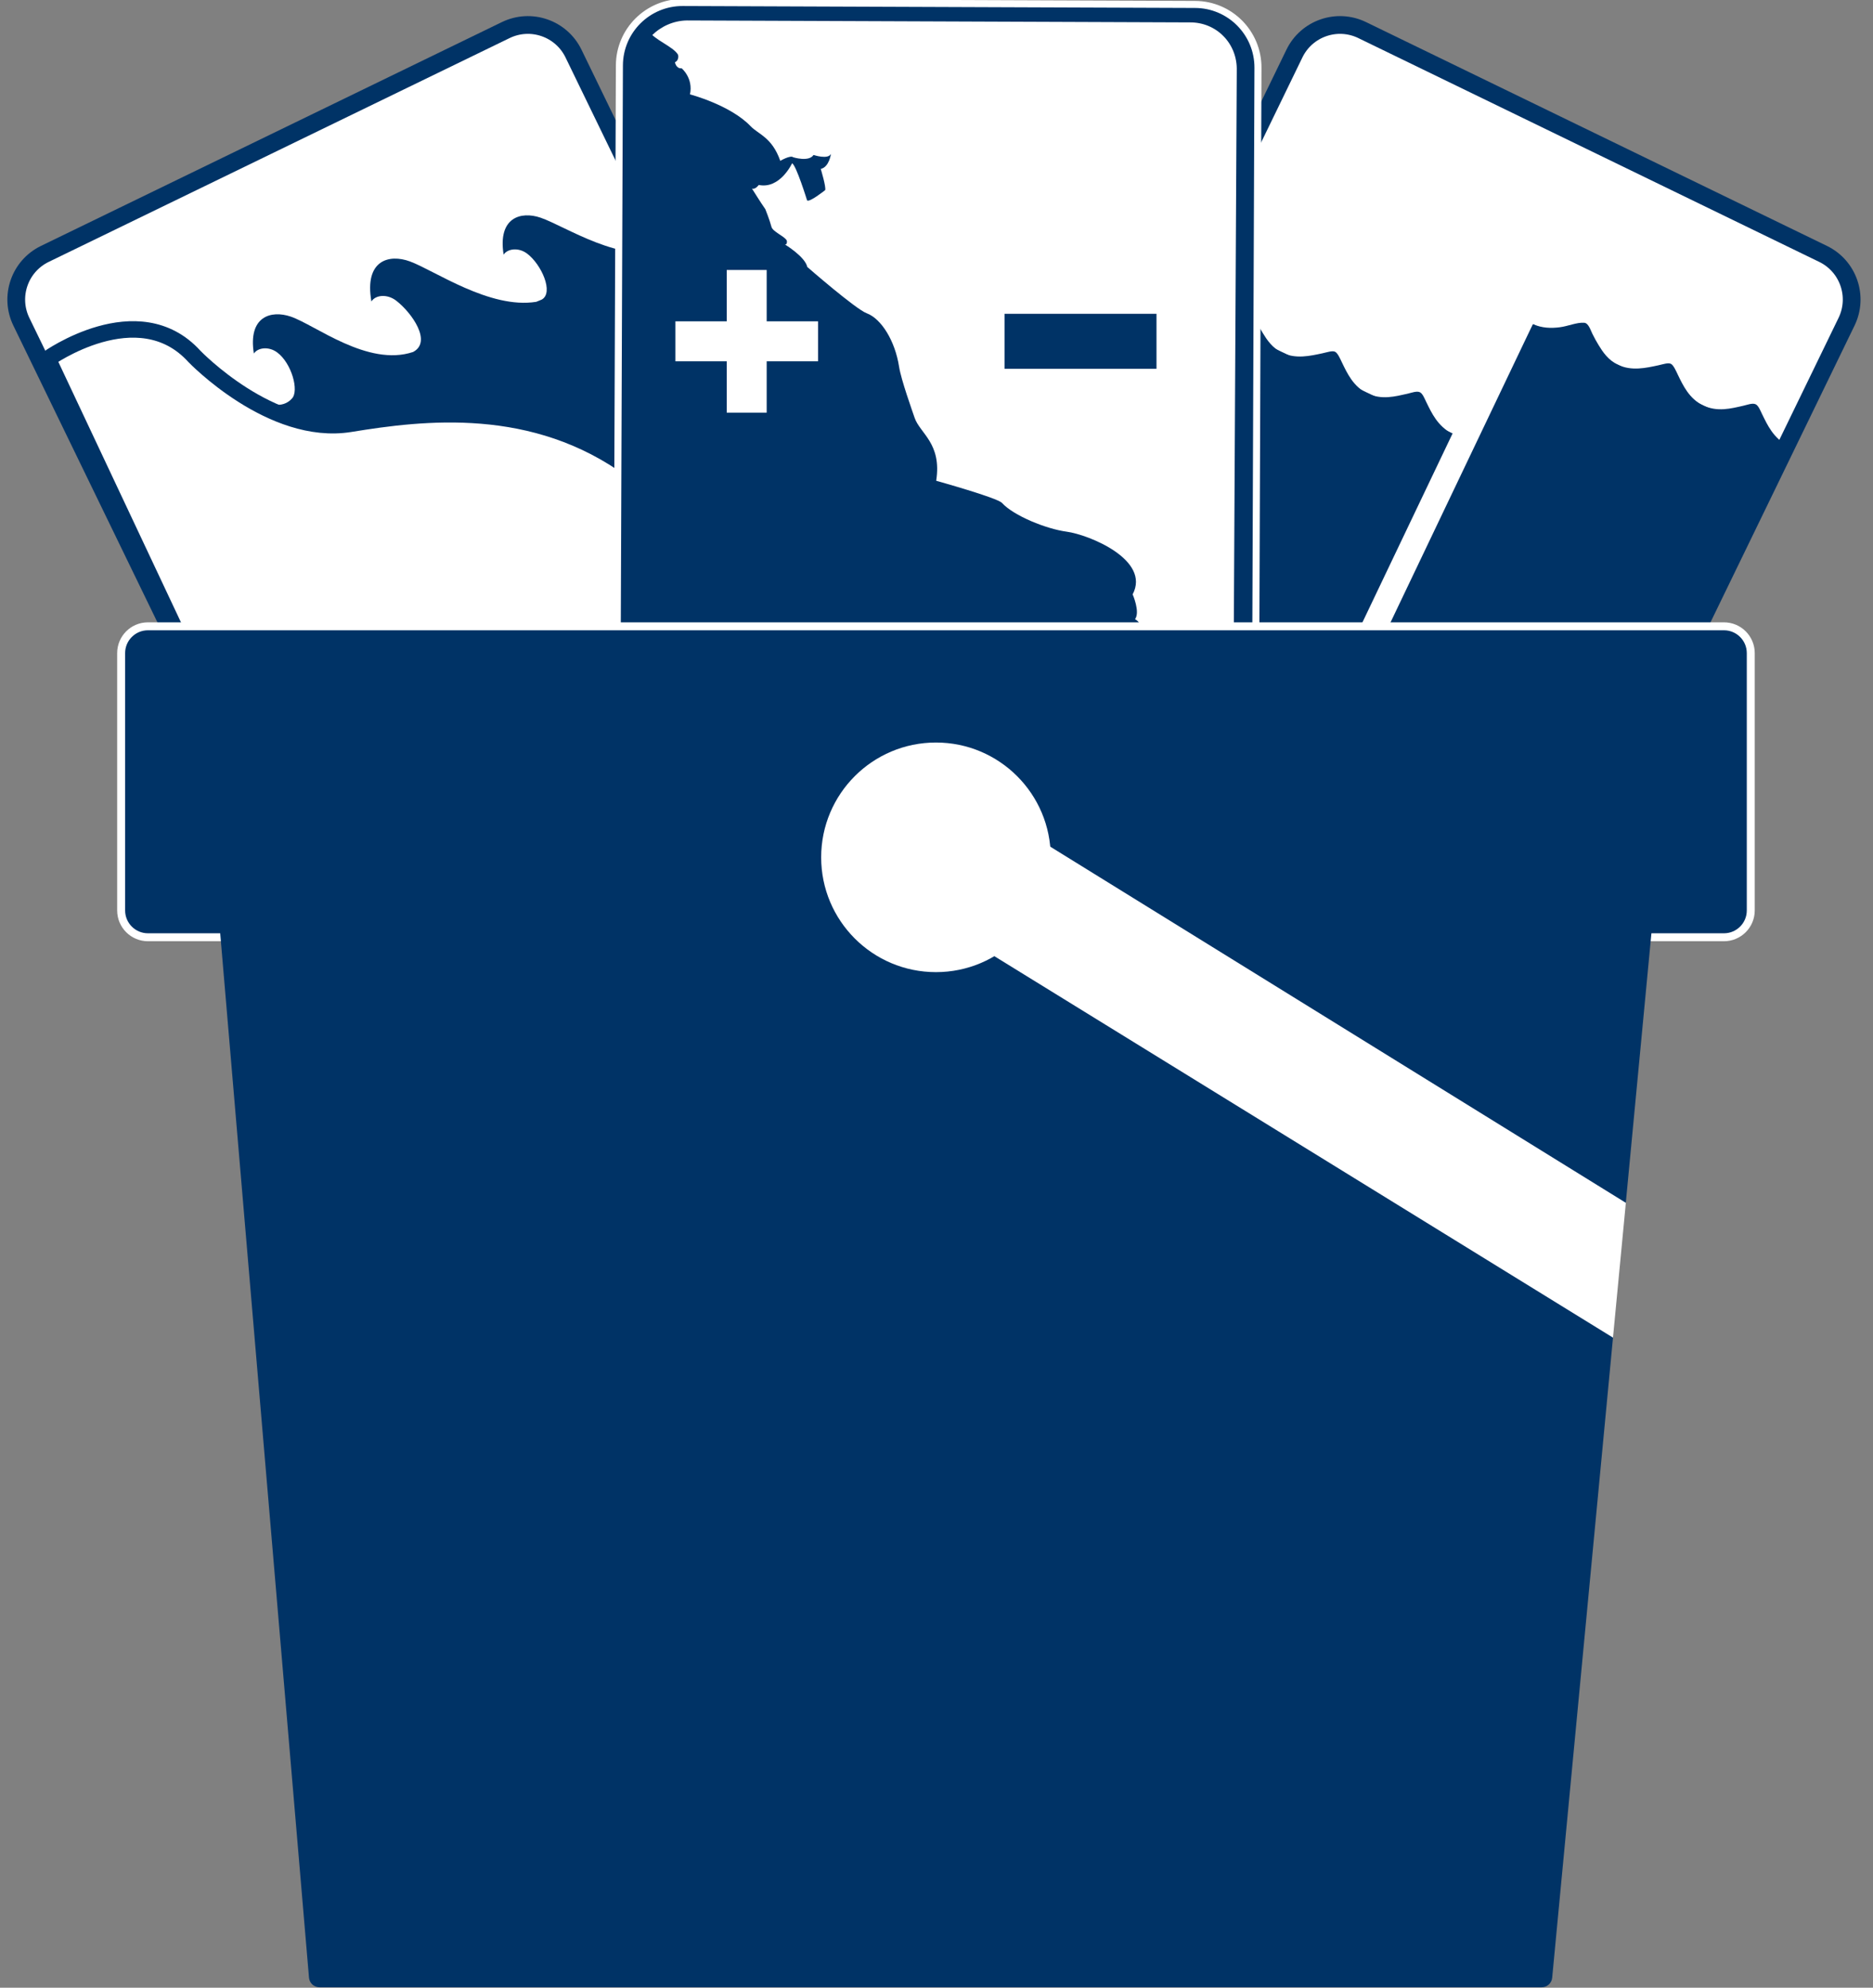 <?xml version="1.0" encoding="utf-8"?>
<!-- Generator: Adobe Illustrator 15.1.0, SVG Export Plug-In  -->
<!DOCTYPE svg PUBLIC "-//W3C//DTD SVG 1.1//EN" "http://www.w3.org/Graphics/SVG/1.1/DTD/svg11.dtd">
<svg version="1.1"
	 xmlns="http://www.w3.org/2000/svg" xmlns:xlink="http://www.w3.org/1999/xlink" xmlns:a="http://ns.adobe.com/AdobeSVGViewerExtensions/3.0/"
	 x="0px" y="0px" width="819px" height="869px" viewBox="-3.225 4.845 819 869"
	 overflow="visible" enable-background="new -3.225 4.845 819 869" xml:space="preserve">
<rect x="-3.225" y="4.845" width="819" height="869" fill="#808080" stroke="none"/>
<defs>
</defs>
<path fill="#FFFFFF" stroke="#003366" stroke-width="7.762" stroke-miterlimit="10" d="M368.057,429.296
	c-5.353,11.031-0.754,24.303,10.26,29.642l201.536,97.864c11.015,5.348,24.282,0.758,29.633-10.271l194.724-401.033
	c5.354-11.026,0.759-24.297-10.259-29.646L592.419,18.003c-11.022-5.354-24.296-0.76-29.642,10.263L368.057,429.296z"/>
<path fill-rule="evenodd" clip-rule="evenodd" fill="#003366" d="M631.836,194.564c-1.459,3.063-2.923,6.139-4.391,9.206
	c-8.396-4.396-12.123-10.444-14.695-16.904c-6.869,1.914-15.292,3.352-24.179-1.647c-7.163-4.029-10.667-10.313-13.036-16.114
	c-5.753,1.72-13.456,2.843-20.728,0.002c-8.962-3.509-13.68-10.938-16.354-17.699c-6.788,1.863-13.778,3.122-22.644-0.91
	c1.464-3.076,2.929-6.145,4.398-9.21c4.162,1.761,7.887,1.844,11.745,1.368c3.634-0.458,7.431-2.192,10.68-1.972
	c1.867,0.128,2.691,2.941,3.634,4.881c0.895,1.843,1.946,3.68,2.691,4.892c1.828,2.985,4.144,6.521,8.454,8.596
	c5.985,2.871,12.295,1.379,17.625,0.244c1.903-0.405,4.287-1.25,5.499-0.681c1.182,0.563,2.253,3.078,3.066,4.763
	c2.201,4.564,4.947,10.512,11.022,13.429c6.25,2.997,12.253,1.362,17.504,0.185c1.892-0.431,4.1-1.318,5.496-0.678
	c1.229,0.578,2.07,2.776,2.732,4.135C622.927,185.698,625.313,190.939,631.836,194.564z"/>
<path fill="#FFFFFF" stroke="#003366" stroke-width="7.762" stroke-miterlimit="10" d="M442.271,429.296
	c5.347,11.031,0.752,24.303-10.266,29.642l-201.524,97.864c-11.023,5.348-24.295,0.758-29.642-10.271L6.111,145.498
	c-5.343-11.026-0.754-24.297,10.266-29.646l201.537-97.848c11.014-5.354,24.282-0.76,29.635,10.263L442.271,429.296z"/>
<path fill="#003366" d="M288.536,113.949c-19.804,6.612-44.717-10.316-55.432-13.949c-8.561-2.909-18.735-0.124-16.112,16.17
	c1.703-2.634,6.504-3.256,10.234-0.48c6.294,4.698,11.851,17.166,6.403,20.141l-2.363,0.963
	c-20.27,3.292-44.474-13.697-55.217-17.65c-9.212-3.386-20.028-0.531-16.87,17.512c1.758-2.873,6.882-3.454,10.924-0.306
	c6.834,5.324,15.718,17.996,7.287,22.381c-19.807,6.609-42.79-11.853-53.501-15.484c-8.552-2.896-18.73-0.12-16.105,16.171
	c1.702-2.633,6.503-3.252,10.225-0.479c6.304,4.704,9.637,16.831,6.415,20.144c-8.25,9.301-27.522-7.622-27.522-7.622l14.909,48.771
	l29.932,50.12l30.33,37.142l77.399-29.887L335.83,241.4L288.536,113.949z"/>
<path fill="#FFFFFF" stroke="#003366" stroke-width="7.208" stroke-miterlimit="10" d="M17.677,161.724
	c0,0,39.464-28.212,64.101-1.074c0,0,33.642,35.082,68.099,29.48c31.599-5.142,80.542-11.332,123.507,20.417
	c32.009,23.655,52.5,40.673,165.266-39.408l14.867,31.416l-340.692,161.23L17.677,161.724z"/>
<polygon fill="#003366" points="521.865,141.807 441.28,293.481 567.224,333.417 634.051,195.342 "/>
<path fill-rule="evenodd" clip-rule="evenodd" fill="#003366" d="M778.669,199.835c-1.465,3.061-2.926,6.13-4.399,9.201
	c-8.394-4.394-12.12-10.445-14.688-16.904c-6.868,1.913-15.295,3.352-24.181-1.646c-7.157-4.029-10.666-10.316-13.029-16.112
	c-5.754,1.717-13.454,2.838-20.738,0c-8.95-3.504-13.669-10.938-16.354-17.694c-6.777,1.861-13.767,3.117-22.635-0.919
	c1.458-3.075,2.927-6.139,4.389-9.203c4.163,1.761,7.904,1.843,11.757,1.362c3.629-0.453,7.424-2.192,10.67-1.972
	c1.879,0.132,2.7,2.943,3.638,4.881c0.898,1.84,1.947,3.676,2.694,4.892c1.826,2.985,4.139,6.518,8.453,8.596
	c5.975,2.868,12.302,1.38,17.624,0.245c1.898-0.406,4.284-1.248,5.497-0.673c1.175,0.558,2.258,3.077,3.062,4.76
	c2.203,4.557,4.96,10.512,11.021,13.427c6.257,2.997,12.268,1.365,17.508,0.182c1.9-0.426,4.097-1.321,5.496-0.675
	c1.234,0.575,2.074,2.773,2.737,4.135C769.759,190.958,772.137,196.208,778.669,199.835z"/>
<polygon fill="#003366" points="667.035,146.557 587.193,296.553 713.135,336.486 778.669,199.835 "/>
<polygon fill-rule="evenodd" clip-rule="evenodd" fill="#FFFFFF" points="580.317,302.51 590.321,307.289 700.352,76.753 
	690.344,71.973 "/>
<path fill="none" stroke="#FFFFFF" stroke-width="13.92" stroke-miterlimit="10" d="M271.344,479.267
	c-0.043,12.254,9.85,22.21,22.103,22.253l224.029,0.847c12.253,0.052,22.219-9.835,22.266-22.091l1.679-445.812
	c0.05-12.244-9.843-22.219-22.09-22.26l-224.032-0.848c-12.244-0.044-22.219,9.847-22.26,22.093L271.344,479.267z"/>
<path fill="#003366" stroke="#003366" stroke-width="7.762" stroke-miterlimit="10" d="M271.344,479.267
	c-0.043,12.254,9.85,22.21,22.103,22.253l224.029,0.847c12.253,0.052,22.219-9.835,22.266-22.091l1.679-445.812
	c0.05-12.244-9.843-22.219-22.09-22.26l-224.032-0.848c-12.244-0.044-22.219,9.847-22.26,22.093L271.344,479.267z"/>
<polygon fill="#FFFFFF" points="354.48,145.324 332.023,145.324 332.023,122.873 314.555,122.873 314.555,145.324 292.105,145.324 
	292.105,162.798 314.555,162.798 314.555,185.249 332.023,185.249 332.023,162.798 354.48,162.798 "/>
<g>
	<defs>
		<path id="SVGID_1_" d="M264.198,472.93c-0.401,11.898,8.858,21.393,20.679,21.201l233.687-9.23
			c11.805-0.189,21.71-9.975,22.107-21.882L537.565,35.84c0.406-11.892-8.851-21.396-20.666-21.203L297.15,13.788
			c-11.812,0.188-21.714,9.982-22.108,21.877L264.198,472.93z"/>
	</defs>
	<clipPath id="SVGID_2_">
		<use xlink:href="#SVGID_1_"  overflow="visible"/>
	</clipPath>
	<path clip-path="url(#SVGID_2_)" fill="#FFFFFF" d="M260.386,1.844c0,0,11.002-0.338,13.692,2.844c0,0,2.595,6.278,6.575,13.805
		c1.882,3.548,10.407,6.691,12.505,10.119c0.476,0.784,0.22,2.911-1.253,3.44c0,0,0.481,2.909,2.944,2.656
		c0,0,5.145,4.267,3.63,11.398c0,0,17.629,4.614,26.51,13.911c3.452,3.595,9.335,4.81,12.978,15.149c0,0,4.437-2.626,5.667-1.558
		c0,0,6.876,2.149,8.869-1.021c0,0,6.387,2.154,7.63-0.488c0,0-0.763,5.813-4.47,6.594c0,0,2.427,7.954,1.922,9.275
		c0,0-6.92,5.525-7.904,4.464c0,0-4.839-15.64-6.565-16.18c0,0-5.229,11.358-14.565,9.457c0,0-1.494,2.115-2.97,1.575
		c0,0,4.153,6.639,5.861,9.031c0,0,1.887,4.716,2.67,7.698c0.567,2.124,5.441,3.989,6.621,5.845c0.267,0.426,0.235,2.12-0.754,1.855
		c0,0,8.834,5.338,9.8,9.849c0,0,21.135,18.439,25.983,20.238c6.419,2.395,12.415,12.121,14.152,23.375
		c0.892,5.752,5.834,19.466,6.776,22.272c2.324,6.908,12,11.175,9.453,27.583c0,0,26.704,7.431,28.749,9.673
		c5.21,5.688,19.448,11.393,28.244,12.573c9.896,1.335,36.869,12.37,28.908,27.42c0,0,3.391,7.692,1.04,10.861
		c0,0,2.584,1.333,2.329,3.448c0,0,3.444,0.021,3.442,1.6c0,0,2.942,1.608,2.691,3.196c0,0,2.95,0.279,2.435,4.25
		c0,0,5.426-2.089,5.885,4.796c0,0,5.427-2.354,7.607,4.537l18.712,0.089l1.428-269.519l0.14-26.615L260.398,0L260.386,1.844z"/>
</g>
<rect x="439.904" y="145.915" fill="#003366" stroke="#003366" stroke-width="7.762" stroke-miterlimit="10" width="58.684" height="16.285"/>
<path fill="#003366" stroke="#FFFFFF" stroke-width="3.478" stroke-miterlimit="10" d="M762.326,402.889
	c0,6.462-5.246,11.712-11.724,11.712H61.473c-6.48,0-11.725-5.25-11.725-11.712V290.373c0-6.469,5.245-11.716,11.725-11.716h689.129
	c6.478,0,11.724,5.247,11.724,11.716V402.889z"/>
<path fill="#003366" d="M670.907,873.652H136.474c-2.392,0-4.385-1.831-4.586-4.216L92.036,400.785
	c-0.109-1.286,0.325-2.557,1.198-3.504c0.874-0.949,2.102-1.489,3.393-1.489h618.819c1.299,0,2.533,0.546,3.405,1.506
	c0.871,0.96,1.3,2.243,1.176,3.533l-12.341,129.852l-1.812,9.271l-1.661,12.917l-4.414,22.763l2.28,14.066L675.49,869.485
	C675.265,871.848,673.282,873.652,670.907,873.652z M140.702,864.445h526.017l43.663-459.446H101.636L140.702,864.445z"/>
<polygon fill="#003366" points="670.907,869.048 136.474,869.048 96.626,400.394 715.445,400.394 "/>
<path fill="#FFFFFF" d="M456.229,379.657c0,27.72-22.475,50.191-50.189,50.191c-27.726,0-50.197-22.471-50.197-50.191
	c0-27.721,22.472-50.193,50.197-50.193C433.754,329.464,456.229,351.936,456.229,379.657z"/>
<path fill="#FFFFFF" d="M702.078,589.635L394.487,400.01c-10.386-6.433-15.437-17.089-11.279-23.816l13.181-21.278
	c4.164-6.716,15.962-6.949,26.354-0.51l284.964,176.298L702.078,589.635z"/>
</svg>
